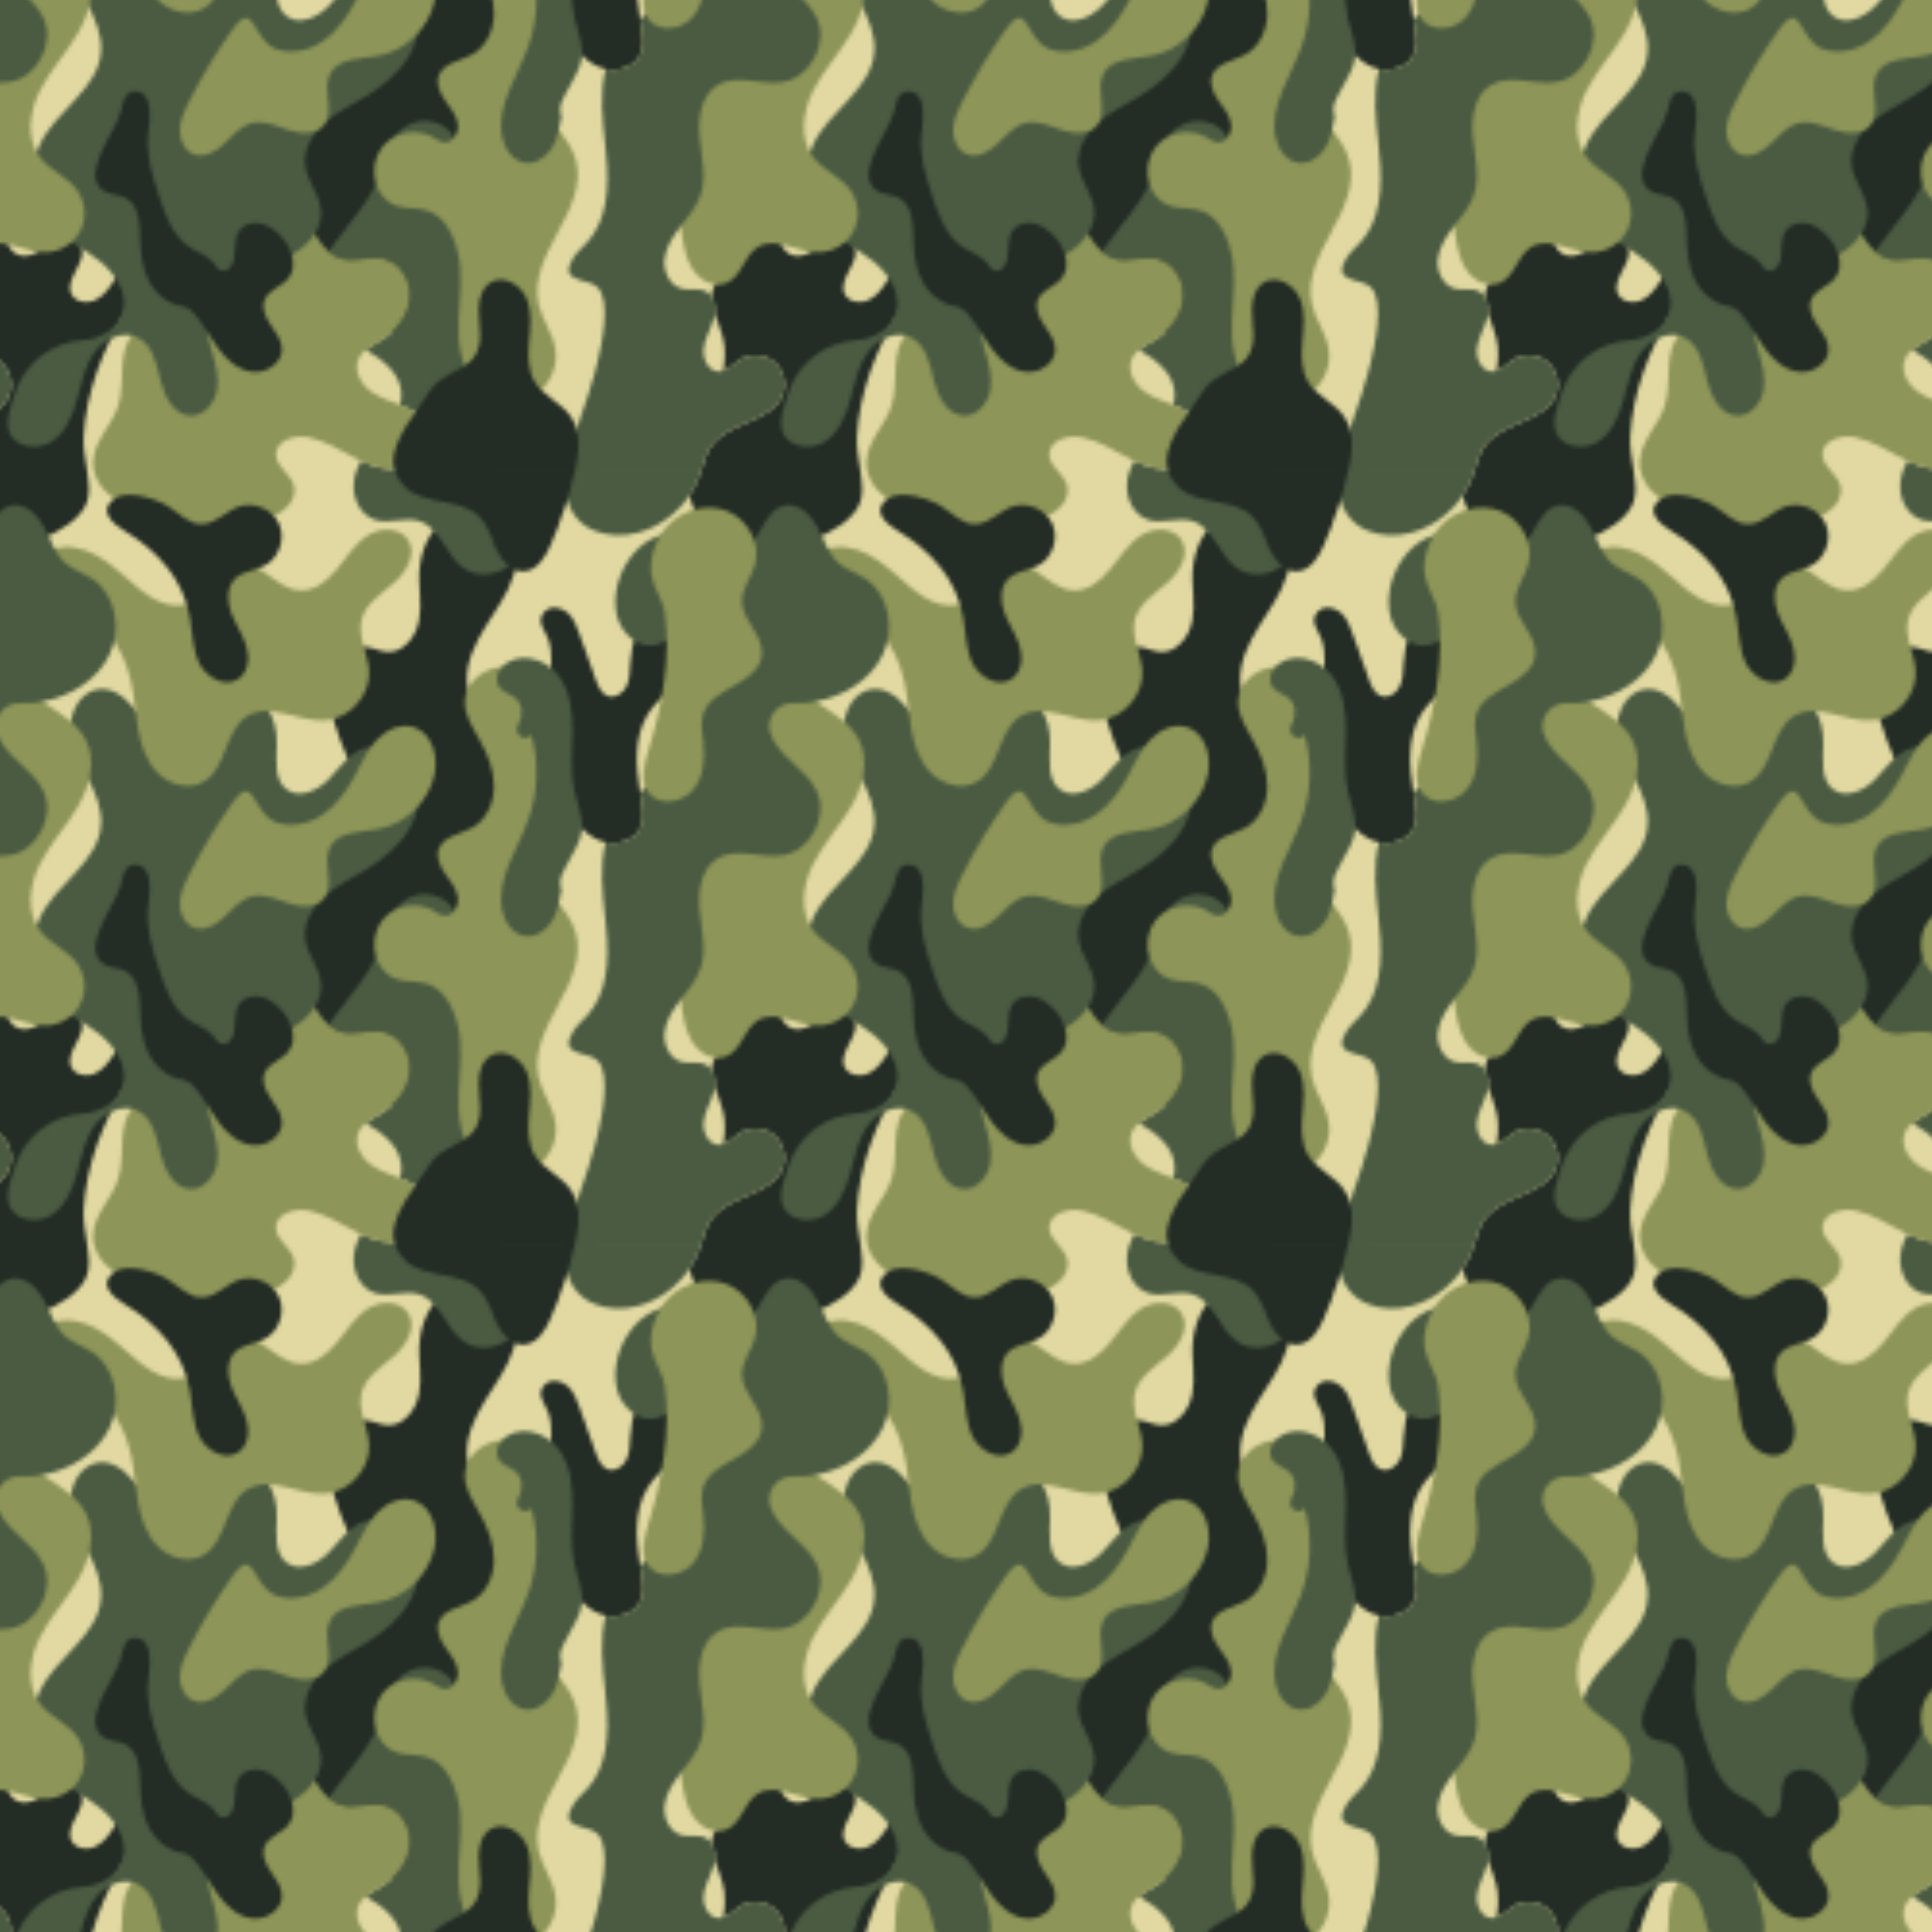 <?xml version="1.0" encoding="UTF-8" standalone="no"?>
<svg
   xmlns:dc="http://purl.org/dc/elements/1.1/"
   xmlns:cc="http://creativecommons.org/ns#"
   xmlns:rdf="http://www.w3.org/1999/02/22-rdf-syntax-ns#"
   xmlns:svg="http://www.w3.org/2000/svg"
   xmlns="http://www.w3.org/2000/svg"
   xmlns:xlink="http://www.w3.org/1999/xlink"
   id="svg8"
   version="1.1"
   viewBox="0 0 176.389 176.389"
   height="176.389mm"
   width="176.389mm">
  <defs
     id="defs2">
    <pattern
       patternTransform="matrix(0,-0.353,-0.353,0,141.699,-5557.181)"
       id="pattern5001"
       xlink:href="#pattern4638" />
    <clipPath
       clipPathUnits="userSpaceOnUse"
       id="clipPath4530">
      <path
         d="M 200,0 H 0 v 200 h 200 z"
         id="path4528" />
    </clipPath>
    <pattern
       patternTransform="rotate(90,-8017.145,8370.955)"
       patternUnits="userSpaceOnUse"
       x="0"
       y="0"
       width="200"
       height="200"
       id="pattern4638">
      <path
         d="M 0,0 200,0 200,200 0,200 0,0 Z"
         style="fill:#e1d9a1;fill-opacity:1;fill-rule:nonzero;stroke:none"
         id="path4532" />
      <g
         id="g4636">
        <g
           clip-path="url(#clipPath4530)"
           id="g4634">
          <g
             transform="translate(51.802,96.453)"
             id="g4536">
            <path
               d="m 0,0 c -5.638,-1.812 -11.714,-2.23 -17.12,-4.649 -5.405,-2.419 -10.23,-7.823 -9.237,-13.662 1.265,-7.434 10.92,-11.311 11.892,-18.79 1.128,-8.683 -10.239,-15.847 -7.955,-24.3 1.148,-4.247 5.654,-6.927 10.045,-7.198 4.391,-0.271 8.665,1.392 12.617,3.325 3.952,1.932 7.81,4.185 12.081,5.24 10.259,2.535 20.755,-2.187 30.344,-6.629 9.588,-4.442 20.363,-8.803 30.426,-5.577 7.101,2.276 13.031,8.163 20.474,8.61 5.082,0.306 9.94,-2.032 14.273,-4.706 4.333,-2.675 8.498,-5.786 13.35,-7.328 4.853,-1.542 10.731,-1.169 14.293,2.47 3.748,3.829 3.709,10.406 0.662,14.815 -3.047,4.408 -8.486,6.746 -13.837,7.035 -4.229,0.228 -8.516,-0.676 -12.682,0.085 -4.167,0.762 -8.413,4.038 -8.146,8.266 0.119,1.886 1.117,3.626 1.287,5.509 0.442,4.879 -4.771,8.528 -9.634,9.122 -6.645,0.813 -13.159,-1.887 -19.321,-4.504 -6.162,-2.616 -12.715,-5.261 -19.345,-4.334 -6.63,0.928 -13.04,6.898 -11.891,13.493 0.64,3.672 3.371,6.611 6.24,8.99 2.869,2.379 6.055,4.491 8.215,7.529 2.159,3.038 3.045,7.39 0.913,10.447 C 54.846,7.702 47.932,6.656 43.147,4.117 40.236,2.573 36.68,0.646 33.913,2.438 31.692,3.876 31.352,7.057 32.04,9.612 c 0.689,2.554 2.146,4.861 2.738,7.44 C 35.901,21.94 33.42,27.429 29.01,29.816 19.515,34.957 11.832,26.163 11.916,17.146 11.998,8.213 9.475,3.046 0,0"
               style="fill:#232c25;fill-opacity:1;fill-rule:nonzero;stroke:none"
               id="path4534" />
          </g>
          <g
             transform="translate(40.85,168.711)"
             id="g4540">
            <path
               d="m 0,0 c -2.01,-0.642 -4.051,-1.526 -6.028,-2.044 -2.956,-0.776 -5.913,-0.7 -8.867,-0.131 0.493,-1.582 1.963,-2.843 2.892,-4.302 1.651,-2.592 1.488,-6.213 -0.389,-8.647 -1.878,-2.433 -5.338,-3.51 -8.265,-2.571 -7.504,2.407 -7.199,14 -13.618,18.572 -1.938,1.381 -4.293,1.962 -6.575,2.685 l 0,-41.243 c 2.989,0.447 6.043,1.077 8.931,0.922 5.788,-0.311 11.518,-1.559 16.977,-3.488 11.399,-4.029 21.605,-10.816 31.366,-17.95 2.286,-1.671 4.688,-3.421 7.495,-3.801 2.807,-0.379 6.096,1.172 6.587,3.962 0.392,2.228 -1.124,4.425 -3.046,5.619 -1.922,1.194 -4.2,1.631 -6.386,2.215 -4.715,1.259 -9.22,3.298 -13.277,6.007 -1.871,1.25 -3.728,2.746 -4.546,4.841 -0.818,2.095 -0.185,4.905 1.872,5.814 4.033,1.783 8.668,-4.697 12.406,-2.359 2.516,1.574 1.659,5.463 0.107,7.994 -1.553,2.53 -3.59,5.434 -2.468,8.182 1.12,2.741 4.706,3.419 7.655,3.145 2.949,-0.273 6.083,-1.06 8.755,0.216 2.378,1.136 3.841,3.931 3.418,6.533 -0.422,2.601 -2.693,4.79 -5.309,5.115 -5.053,0.629 -9.888,-4.945 -14.606,-3.028 -3.376,1.371 -4.438,5.859 -7.597,7.675 C 6.444,0.531 5.351,0.772 4.225,0.781 3.048,0.061 1.49,-0.158 0,0"
               style="fill:#232c25;fill-opacity:1;fill-rule:nonzero;stroke:none"
               id="path4538" />
          </g>
          <g
             transform="translate(54.935,54.3)"
             id="g4544">
            <path
               d="m 0,0 c -0.992,-4.389 -5.884,-7.178 -10.358,-6.701 -4.474,0.478 -8.334,3.619 -10.69,7.452 -0.8,1.299 -1.516,2.742 -2.465,3.917 -2.608,-4.594 -6.287,-9.105 -11.43,-9.22 -0.979,-0.022 -1.915,0.119 -2.816,0.382 -0.197,-0.503 -0.4,-1.003 -0.619,-1.494 -1.347,-3.028 -3.613,-6.027 -6.872,-6.628 -4.278,-0.787 -8.302,3.179 -9.04,7.466 -0.63,3.656 0.504,7.337 2.093,10.737 -0.883,0.484 -1.797,0.896 -2.738,1.214 l 0,-35.282 c 2.296,2.263 4.651,4.425 7.583,5.685 5.474,2.354 11.853,1.053 17.335,-1.28 5.482,-2.333 10.545,-5.652 16.213,-7.489 5.667,-1.838 12.397,-1.94 17.058,1.772 4.845,3.859 7.105,11.407 13.197,12.532 4.747,0.877 9.624,-2.849 14.235,-1.422 4.339,1.344 6.158,7.109 4.324,11.266 -2.499,5.662 -7.999,6.387 -13.121,8.14 C 15.18,3.342 9.131,9.138 3.392,13.208 2.895,13.56 2.389,13.913 1.874,14.263 1.05,13.33 0.408,12.275 0.051,11.026 -0.966,7.47 0.816,3.607 0,0"
               style="fill:#4a5b42;fill-opacity:1;fill-rule:nonzero;stroke:none"
               id="path4542" />
          </g>
          <g
             transform="translate(4.322,82.22)"
             id="g4548">
            <path
               d="m 0,0 c 3.644,0.061 5.209,-4.802 4.505,-8.378 -0.839,-4.268 -3.228,-8.037 -5.231,-11.898 -0.295,-0.568 -0.582,-1.147 -0.857,-1.733 -1.589,-3.4 -2.723,-7.081 -2.093,-10.737 0.738,-4.287 4.762,-8.253 9.04,-7.466 3.259,0.6 5.525,3.6 6.872,6.627 0.219,0.492 0.422,0.992 0.619,1.495 1.015,2.596 1.839,5.291 3.473,7.535 1.952,2.678 5.623,4.554 8.605,3.109 0.871,-0.423 1.566,-1.061 2.168,-1.806 0.949,-1.175 1.665,-2.618 2.464,-3.917 2.357,-3.833 6.217,-6.974 10.691,-7.452 4.474,-0.478 9.366,2.312 10.358,6.701 0.816,3.607 -0.966,7.47 0.051,11.025 0.357,1.25 0.999,2.305 1.823,3.238 3.619,4.097 10.77,5.811 12.928,11.098 1.809,4.43 -0.853,9.616 -4.687,12.477 -3.835,2.861 -8.613,4.059 -13.102,5.712 -4.49,1.654 -9.073,4.085 -11.27,8.335 -2.093,4.052 -1.777,9.327 -4.924,12.628 -4.485,4.706 -12.415,2.21 -18.627,4.128 -5.174,1.598 -9.294,6.369 -14.706,6.533 -0.827,0.025 -1.636,-0.068 -2.421,-0.257 l 0,-49.244 C -2.998,-1.115 -1.683,-0.028 0,0"
               style="fill:#8d9558;fill-opacity:1;fill-rule:nonzero;stroke:none"
               id="path4546" />
          </g>
          <g
             transform="translate(33.915,132.101)"
             id="g4552">
            <path
               d="m 0,0 c -0.511,8.113 -5.879,15.106 -13.625,17.572 l -2.849,0.907 c -2.367,0.753 -4.952,1.504 -7.277,0.631 -4.055,-1.523 -4.856,-7.418 -2.481,-11.039 2.376,-3.621 6.723,-5.375 10.898,-6.526 4.175,-1.152 8.585,-1.972 12.113,-4.484 3.527,-2.513 5.862,-7.397 3.905,-11.26 -1.95,-3.848 -6.858,-4.831 -11.049,-5.85 -4.192,-1.018 -9.027,-3.469 -9.138,-7.781 -0.09,-3.464 3.24,-6.237 6.656,-6.816 3.416,-0.579 6.873,0.457 10.206,1.402 3.334,0.945 6.877,1.811 10.222,0.906 4.473,-1.211 7.559,-5.326 9.471,-9.548 1.912,-4.221 3.027,-8.816 5.43,-12.779 2.403,-3.962 6.618,-7.333 11.231,-6.893 4.006,0.382 7.317,3.498 11.302,4.064 4.161,0.592 8.266,-1.758 11.078,-4.882 2.812,-3.124 4.641,-6.982 6.812,-10.581 2.713,-4.5 6.113,-8.748 10.654,-11.391 4.542,-2.643 10.388,-3.452 15.083,-1.092 4.695,2.36 7.606,8.31 5.658,13.191 -1.476,3.699 -5.114,5.975 -7.942,8.781 -2.827,2.806 -4.955,7.372 -2.686,10.647 2.465,3.558 7.773,2.744 12.102,2.712 3.321,-0.025 6.763,0.717 9.374,2.769 2.612,2.053 4.199,5.595 3.316,8.797 -0.801,2.901 -3.335,4.949 -5.811,6.66 -2.45,1.693 -5.097,3.38 -6.488,6.008 -1.559,2.943 -0.365,6.634 2.63,8.09 2.611,1.269 5.185,4.039 7.323,5.853 2.308,1.959 3.984,4.93 3.597,7.933 C 109.144,0.434 104.27,3.254 99.8,3.19 95.331,3.126 91.199,0.964 87.208,-1.048 83.217,-3.061 78.93,-5.024 74.476,-4.647 64.92,-3.839 59.491,6.792 50.89,11.032 44.03,14.414 35.143,13.114 29.539,7.909 25.781,4.418 23.595,-0.421 20.377,-4.415 17.158,-8.409 12.017,-11.713 7.108,-10.225 2.925,-8.956 0.357,-4.488 0.009,-0.13 0.006,-0.087 0.003,-0.043 0,0"
               style="fill:#4a5b42;fill-opacity:1;fill-rule:nonzero;stroke:none"
               id="path4550" />
          </g>
          <g
             transform="translate(58.678,176.767)"
             id="g4556">
            <path
               d="m 0,0 c -2.842,-0.58 -5.738,-1.49 -7.861,-3.466 -2.123,-1.977 -3.255,-5.262 -2.004,-7.879 1.75,-3.657 6.966,-4.359 9.126,-7.789 2.888,-4.584 -1.301,-10.361 -1.307,-15.779 -0.004,-3.705 2.201,-7.329 5.493,-9.029 3.293,-1.7 7.524,-1.399 10.543,0.751 3.502,2.494 5.132,6.963 8.521,9.607 4.737,3.695 11.696,2.85 17.073,0.172 5.376,-2.678 9.836,-6.891 15.022,-9.921 5.187,-3.031 11.774,-4.797 17.149,-2.116 4.337,2.163 6.882,6.666 9.599,10.679 2.716,4.013 6.411,8.065 11.248,8.365 5.981,0.371 12.194,-5.126 17.391,-2.141 3.438,1.975 4.075,7.147 1.863,10.438 -2.213,3.29 -6.48,4.746 -10.437,4.485 -3.956,-0.26 -7.666,-1.98 -11.12,-3.928 -1.261,-0.712 -2.552,-1.475 -3.992,-1.637 -1.439,-0.161 -3.084,0.467 -3.604,1.819 -0.703,1.823 0.879,3.707 1.052,5.653 0.302,3.406 -3.894,5.672 -7.266,5.104 -3.372,-0.568 -6.154,-2.853 -9.191,-4.426 -2.516,-1.303 -5.87,-2.179 -8.54,-0.804 -2.417,1.245 -3.037,4.254 -5.263,5.711 -3.399,2.225 -7.564,0.479 -11.358,0.982 C 35.087,-4.215 28.273,-1.082 21.18,0.058 14.171,1.185 6.985,1.426 0,0"
               style="fill:#8d9558;fill-opacity:1;fill-rule:nonzero;stroke:none"
               id="path4554" />
          </g>
          <g
             transform="translate(198.713,172.706)"
             id="g4560">
            <path
               d="M 0,0 C -1.74,0.631 -3.394,1.482 -4.927,2.514 -5.609,2.38 -6.29,2.203 -6.97,1.977 c -8.642,-2.882 -13.102,-13.175 -11.919,-22.208 0.881,-6.718 5.939,-20.782 13.787,-21.753 2.034,-0.251 4.194,-0.021 6.389,0.308 l 0,41.244 C 0.854,-0.295 0.424,-0.154 0,0"
               style="fill:#232c25;fill-opacity:1;fill-rule:nonzero;stroke:none"
               id="path4558" />
          </g>
          <g
             transform="translate(196.737,62.099)"
             id="g4564">
            <path
               d="m 0,0 c -3.858,0.27 -8.076,-1.804 -9.259,-5.486 -1.177,-3.661 0.807,-7.774 -0.341,-11.445 -1.733,-5.538 -9.251,-6.918 -12.425,-11.776 -2.74,-4.195 -1.245,-10.347 2.737,-13.388 3.982,-3.041 9.774,-3.097 14.219,-0.785 3.205,1.667 5.732,4.361 8.332,6.924 l 0,35.282 C 2.209,-0.318 1.121,-0.078 0,0"
               style="fill:#4a5b42;fill-opacity:1;fill-rule:nonzero;stroke:none"
               id="path4562" />
          </g>
          <g
             transform="translate(191.571,121.803)"
             id="g4568">
            <path
               d="m 0,0 c -2.345,-4.961 -2.487,-10.686 -4.5,-15.825 -2.744,-7.002 -2.155,-12.588 0.11,-19.684 0.707,-2.215 1.446,-4.489 2.924,-6.284 1.477,-1.796 3.888,-3.023 6.137,-2.433 1.429,0.375 2.597,1.402 3.758,2.395 l 0,49.245 C 4.764,6.529 1.651,3.492 0,0"
               style="fill:#8d9558;fill-opacity:1;fill-rule:nonzero;stroke:none"
               id="path4566" />
          </g>
          <g
             transform="translate(59.318,1.612)"
             id="g4572">
            <path
               d="m 0,0 c -1.375,1.234 -2.555,2.711 -4.123,3.687 -5.895,3.669 -5.322,-2.199 -6.904,-5.299 l 13.138,0 C 1.376,-1.134 0.67,-0.601 0,0"
               style="fill:#4a5b42;fill-opacity:1;fill-rule:nonzero;stroke:none"
               id="path4570" />
          </g>
          <g
             transform="translate(6.767,5.746)"
             id="g4576">
            <path
               d="m 0,0 c -2.165,0.643 -4.469,1.191 -6.767,1.461 l 0,-7.207 24.455,0 C 11.733,-4.049 5.942,-1.765 0,0"
               style="fill:#4a5b42;fill-opacity:1;fill-rule:nonzero;stroke:none"
               id="path4574" />
          </g>
          <g
             transform="translate(157.863,3.691)"
             id="g4580">
            <path
               d="M 0,0 C 2.013,0.716 4.114,1.49 5.542,3.079 6.971,4.668 7.439,7.34 5.97,8.894 3.435,11.573 0.708,8.65 -1.753,7.879 -4.669,6.964 -8.09,7.437 -11.21,7.361 -18.837,7.174 -26.453,6.568 -34.013,5.545 -38.07,4.997 -42.183,4.306 -45.85,2.484 -48.623,1.106 -51.135,-1.02 -52.63,-3.691 l 42.258,0 C -6.914,-2.461 -3.457,-1.23 0,0"
               style="fill:#232c25;fill-opacity:1;fill-rule:nonzero;stroke:none"
               id="path4578" />
          </g>
          <g
             transform="translate(200,7.207)"
             id="g4584">
            <path
               d="m 0,0 c -4.274,0.503 -8.525,0.041 -11.813,-2.575 -1.556,-1.237 -2.698,-2.838 -3.469,-4.632 L 0,-7.207 0,0 Z"
               style="fill:#4a5b42;fill-opacity:1;fill-rule:nonzero;stroke:none"
               id="path4582" />
          </g>
          <g
             transform="translate(104.129,197.255)"
             id="g4588">
            <path
               d="m 0,0 c -0.029,-0.113 -0.055,-0.227 -0.079,-0.342 -0.732,-3.489 0.648,-7.604 3.902,-9.029 2.195,-0.961 4.717,-0.562 7.079,-0.157 0.604,0.103 1.214,0.204 1.827,0.302 6.85,1.092 14.14,1.664 20.037,-1.831 4.367,-2.588 7.272,-7.038 11.177,-10.282 3.987,-3.314 9.045,-5.318 14.22,-5.635 3.645,-0.223 7.913,0.786 9.442,4.102 1.981,4.296 -1.964,9.008 -6.038,11.413 -4.668,2.755 -9.988,4.4 -15.397,4.761 -1.962,0.13 -3.999,0.11 -5.788,0.925 -1.789,0.815 -3.247,2.794 -2.706,4.684 0.526,1.841 2.567,2.724 4.37,3.365 0.439,0.157 0.877,0.313 1.316,0.469 l -42.258,0 C 0.622,1.884 0.245,0.967 0,0"
               style="fill:#232c25;fill-opacity:1;fill-rule:nonzero;stroke:none"
               id="path4586" />
          </g>
          <g
             transform="translate(184.125,188.597)"
             id="g4592">
            <path
               d="m 0,0 c 1.459,-5.431 5.003,-10.243 9.662,-13.378 1.533,-1.032 3.186,-1.882 4.926,-2.514 0.425,-0.153 0.855,-0.295 1.287,-0.432 l 0,27.727 -15.281,0 C -0.9,7.926 -0.999,3.719 0,0"
               style="fill:#4a5b42;fill-opacity:1;fill-rule:nonzero;stroke:none"
               id="path4590" />
          </g>
          <g
             transform="translate(52.712,34.565)"
             id="g4596">
            <path
               d="m 0,0 c -5.943,-0.474 -11.912,0.685 -17.866,0.386 -5.954,-0.299 -12.373,-2.503 -15.297,-7.697 -2.151,-3.82 -1.906,-8.862 0.604,-12.456 2.51,-3.593 7.159,-5.559 11.486,-4.855 4.069,0.662 7.527,3.406 11.544,4.337 6.463,1.497 12.943,-1.883 18.765,-5.065 5.822,-3.182 12.471,-6.372 18.835,-4.498 5.966,1.757 9.947,7.53 15.699,9.897 8.713,3.586 18.278,-1.458 27.405,-3.798 5.112,-1.311 10.627,-1.741 15.598,0.03 4.972,1.771 9.257,6.093 9.86,11.336 0.602,5.242 -3.363,10.914 -8.634,11.178 C 84.312,-1.02 81.001,-3.229 77.778,-5.03 74.093,-7.09 70.035,-8.739 65.812,-8.738 61.59,-8.737 57.181,-6.811 55.108,-3.133 53.387,-0.08 52.966,4.296 49.678,5.508 47.512,6.307 45.119,5.215 43.218,3.906 41.316,2.597 39.472,0.995 37.193,0.627 34.914,0.259 32.13,1.888 32.384,4.183 c 0.115,1.028 0.789,1.89 1.31,2.784 2.338,4.012 1.463,9.61 -1.987,12.717 -3.449,3.107 -9.109,3.393 -12.854,0.65 C 13.859,16.678 16.363,11.976 14.276,7.422 12.028,2.519 4.838,0.385 0,0"
               style="fill:#8d9558;fill-opacity:1;fill-rule:nonzero;stroke:none"
               id="path4594" />
          </g>
          <g
             transform="translate(131.826,16.147)"
             id="g4600">
            <path
               d="m 0,0 c -7.196,-2.018 -15.021,-1.728 -22.048,0.818 -7.7,2.79 -15.184,8.296 -23.221,6.717 -3.068,-0.603 -6.175,-2.635 -6.718,-5.714 -0.497,-2.818 1.356,-5.632 3.784,-7.146 2.429,-1.513 5.337,-2.003 8.162,-2.463 2.692,1.089 4.763,-0.549 7.342,-1.885 2.58,-1.335 5.087,-3.032 7.97,-3.39 3.439,-0.427 6.773,1.12 10.153,1.884 5.014,1.133 10.231,0.54 15.371,0.498 5.141,-0.042 10.592,0.591 14.665,3.729 4.462,3.437 6.374,10.722 1.9,14.699 -1.034,0.919 -2.428,1.37 -3.777,1.064 C 10.97,8.218 10.843,5.41 9.278,3.81 7.838,2.339 5.431,2.211 3.511,2.954 3.151,3.094 2.804,3.258 2.468,3.442 0.332,4.612 -1.836,1.911 -0.155,0.15 -0.104,0.096 -0.052,0.046 0,0"
               style="fill:#4a5b42;fill-opacity:1;fill-rule:nonzero;stroke:none"
               id="path4598" />
          </g>
          <g
             transform="translate(145.956,119.747)"
             id="g4604">
            <path
               d="m 0,0 c -4.163,-0.972 -8.473,-1.114 -12.683,-1.855 -4.21,-0.741 -8.485,-2.189 -11.469,-5.25 -2.983,-3.062 -4.288,-8.055 -2.124,-11.741 3.532,-6.013 13.465,-5.416 17.049,-11.397 3.55,-5.925 -1.66,-13.351 -1.126,-20.237 0.486,-6.252 6.548,-11.525 12.806,-11.139 4.481,0.276 8.838,3.022 13.199,1.955 4.151,-1.015 6.67,-5.056 9.464,-8.29 2.794,-3.235 7.489,-6.028 11.126,-3.784 3.304,2.04 3.313,7.104 1.247,10.391 -2.067,3.287 -5.53,5.374 -8.546,7.82 -3.016,2.446 -5.842,5.785 -5.713,9.666 0.118,3.552 2.646,6.479 4.706,9.376 2.06,2.896 3.792,6.706 2.211,9.889 -1.761,3.542 -6.619,4.31 -9.105,7.387 -1.81,2.241 -2.069,5.446 -1.276,8.215 0.792,2.77 2.504,5.181 4.339,7.401 2.335,2.827 4.927,5.456 6.977,8.496 2.05,3.039 3.557,6.607 3.37,10.268 -0.224,4.376 -3.746,9.546 -8.689,8.871 C 21.7,25.487 21.915,22.382 21.2,19.055 19.07,9.152 9.581,2.238 0,0"
               style="fill:#8d9558;fill-opacity:1;fill-rule:nonzero;stroke:none"
               id="path4602" />
          </g>
          <g
             transform="translate(191.182,150.679)"
             id="g4608">
            <path
               d="m 0,0 c -1.203,5.777 -10.688,6.275 -12.311,11.948 -1.156,4.038 2.426,7.71 4.034,11.589 5.093,12.288 -9.424,22.463 -20.395,19.757 -4.626,-1.141 -8.718,-5.882 -7.35,-10.447 1.383,-4.614 7.609,-7.646 6.616,-12.359 -0.481,-2.282 -2.633,-3.85 -4.832,-4.628 -0.019,-0.007 -0.039,-0.014 -0.058,-0.021 -3.606,-1.259 -7.581,0.473 -9.216,3.924 -1.643,3.469 -3.141,6.999 -6.392,8.831 -4.435,2.498 -10.095,0.602 -15.002,1.957 -3.823,1.056 -6.636,3.863 -9.418,6.799 -0.613,-0.097 -1.223,-0.199 -1.827,-0.302 -2.362,-0.404 -4.884,-0.803 -7.079,0.158 -3.255,1.425 -4.634,5.539 -3.902,9.028 -6.132,1.617 -13.067,0.837 -19.532,0.116 -7.861,-0.876 -16.633,-1.225 -23.089,2.971 l -13.138,0 c -0.208,-0.408 -0.453,-0.768 -0.755,-1.052 -3.704,-3.482 -15.067,-0.916 -19.347,0.079 -1.254,0.292 -2.497,0.621 -3.734,0.973 l -24.455,0 0,-27.727 c 2.282,-0.723 4.637,-1.304 6.576,-2.685 6.419,-4.572 6.113,-16.165 13.617,-18.572 2.927,-0.939 6.388,0.138 8.265,2.571 1.878,2.434 2.04,6.055 0.389,8.647 -0.928,1.459 -2.399,2.72 -2.892,4.302 -0.096,0.308 -0.159,0.628 -0.169,0.964 -0.084,2.723 3.209,4.409 5.914,4.09 2.705,-0.318 5.098,-1.871 7.72,-2.608 0.458,-0.129 0.941,-0.219 1.43,-0.271 1.491,-0.158 3.048,0.061 4.225,0.781 0.65,0.396 1.186,0.941 1.526,1.664 0.853,1.814 0.146,3.985 0.59,5.94 0.712,3.137 4.331,4.917 7.534,4.604 3.202,-0.313 6.02,-2.188 8.569,-4.151 2.548,-1.964 5.057,-4.117 8.101,-5.158 4.797,-1.641 10.02,-0.262 15.066,0.228 5.046,0.491 11.008,-0.424 13.533,-4.82 2.822,-4.914 -0.235,-11.154 0.693,-16.744 1.187,-7.16 10.118,-11.811 16.665,-8.679 5.798,2.774 8.785,9.963 14.895,11.957 0.029,0.009 0.058,0.019 0.086,0.028 3.969,1.257 7.918,-1.902 7.715,-6.06 -0.093,-1.9 0.031,-3.807 0.368,-5.63 1.331,-7.204 5.502,-14.182 12.083,-17.399 6.581,-3.218 15.573,-1.702 19.653,4.382 1.504,2.244 2.307,4.945 4.087,6.978 2.404,2.746 6.141,3.805 9.362,5.52 C -2.359,-6.812 0.744,-3.573 0,0"
               style="fill:#4a5b42;fill-opacity:1;fill-rule:nonzero;stroke:none"
               id="path4606" />
          </g>
          <g
             transform="translate(162.02,104.418)"
             id="g4612">
            <path
               d="m 0,0 c -4.013,-0.69 -8.277,-0.63 -11.889,-2.51 -3.611,-1.881 -6.14,-6.772 -3.77,-10.083 1.824,-2.548 5.589,-2.852 8.578,-1.912 2.99,0.939 5.599,2.824 8.54,3.906 2.941,1.082 6.638,1.165 8.808,-1.095 1.927,-2.007 2.01,-5.131 3.303,-7.594 1.934,-3.688 6.888,-5.44 10.71,-3.787 3.823,1.652 5.941,6.461 4.579,10.396 -1.168,3.377 -4.475,6.008 -4.534,9.58 -0.055,3.333 2.717,5.91 4.548,8.694 2.037,3.098 4.516,10.742 1.872,14.196 -3.109,4.064 -6.45,0 -8.154,-2.829 C 17.456,8.435 10.14,1.744 0,0"
               style="fill:#232c25;fill-opacity:1;fill-rule:nonzero;stroke:none"
               id="path4610" />
          </g>
          <g
             transform="translate(95.492,104.752)"
             id="g4616">
            <path
               d="m 0,0 c -2.327,1.17 -4.783,2.3 -7.388,2.321 -2.605,0.02 -5.399,-1.374 -6.202,-3.852 -0.898,-2.775 0.913,-5.679 2.93,-7.786 2.016,-2.107 4.438,-4.097 5.175,-6.919 0.834,-3.188 -0.722,-6.44 -1.752,-9.57 -1.029,-3.131 -1.306,-7.13 1.274,-9.179 3.566,-2.831 9.217,0.509 13.266,-1.574 4.142,-2.133 3.82,-7.974 4.679,-12.553 1.307,-6.967 7.039,-12.895 13.958,-14.436 4.843,-1.078 10.947,0.643 12.414,5.383 1.047,3.386 -0.697,7.11 -3.283,9.534 -2.585,2.424 -5.904,3.874 -9.03,5.544 -3.843,2.054 -7.56,4.578 -10.091,8.125 -2.532,3.547 -3.716,8.279 -2.204,12.366 2.308,6.24 13.16,5.497 5.115,11.228 C 12.876,-7.105 6.565,-3.301 0,0"
               style="fill:#8d9558;fill-opacity:1;fill-rule:nonzero;stroke:none"
               id="path4614" />
          </g>
          <g
             transform="translate(98.221,118.986)"
             id="g4620">
            <path
               d="m 0,0 c -0.188,2.683 -3.57,2.867 -5.661,3.463 -4.842,1.38 -16.127,10.658 -20.092,4.156 -0.97,-1.591 -0.833,-3.638 -1.636,-5.319 -1.88,-3.934 -7.337,-3.886 -11.695,-4.002 -4.382,-0.117 -8.92,-1.089 -12.326,-3.848 -2.271,-1.84 -3.891,-4.616 -4.245,-7.471 -0.036,-0.286 -0.138,-0.561 -0.286,-0.809 -0.417,-0.693 -0.873,-1.306 -1.398,-1.766 -2.752,-2.414 -6.092,-4.048 -9.043,-6.215 -2.95,-2.167 -5.634,-5.133 -6.103,-8.763 -0.469,-3.631 2.169,-7.765 5.83,-7.747 2.342,0.011 4.338,1.581 6.278,2.894 1.939,1.313 4.38,2.466 6.547,1.579 2.589,-1.058 3.366,-4.403 5.548,-6.152 3.218,-2.58 8.147,-0.74 11.086,2.153 1.454,1.432 2.713,3.166 3.103,5.168 0.391,2.003 -0.256,4.298 -1.948,5.437 -2.886,1.943 -7.554,0.042 -9.837,2.667 -0.006,0.008 -0.013,0.015 -0.019,0.023 -0.886,1.036 -0.518,2.62 0.681,3.269 0.281,0.151 0.551,0.33 0.808,0.536 1.99,1.597 2.757,4.236 4.172,6.359 2.864,4.295 8.124,6.184 13.024,7.807 5.256,1.741 10.72,3.505 16.22,2.867 C -8.222,-4.036 0.383,-5.48 0,0"
               style="fill:#232c25;fill-opacity:1;fill-rule:nonzero;stroke:none"
               id="path4618" />
          </g>
          <g
             transform="translate(200,51.436)"
             id="g4624">
            <path
               d="m 0,0 c -1.36,-0.429 -2.692,-1.232 -3.971,-2.521 -4.978,-5.014 -2.727,-14.395 -7.765,-19.349 -2.282,-2.244 -5.568,-3.04 -8.473,-4.384 -2.905,-1.344 -5.803,-3.855 -5.651,-7.052 0.167,-3.508 3.786,-5.7 7.013,-7.086 6.046,-2.597 12.327,-4.647 18.741,-6.118 0.035,-0.008 0.071,-0.016 0.106,-0.024 L 0,0 Z"
               style="fill:#232c25;fill-opacity:1;fill-rule:nonzero;stroke:none"
               id="path4622" />
          </g>
          <g
             transform="translate(48.959,26.476)"
             id="g4628">
            <path
               d="m 0,0 c -1.767,3.237 -6.254,3.525 -9.923,3.145 -5.121,-0.53 -9.217,-0.554 -12.044,4.21 -2.399,4.043 -3.079,6.745 -7.235,9.242 -5.474,3.289 -12.977,10.501 -19.757,8.363 l 0,-46.534 c 4.75,-1.081 10.109,-1.715 14.128,1.025 3.56,2.426 5.241,7.001 8.898,9.277 3.153,1.962 7.136,1.831 10.836,1.505 3.699,-0.325 7.592,-0.751 10.988,0.753 C -0.713,-7.511 1.779,-3.26 0,0"
               style="fill:#232c25;fill-opacity:1;fill-rule:nonzero;stroke:none"
               id="path4626" />
          </g>
          <g
             transform="translate(128.282,185.722)"
             id="g4632">
            <path
               d="m 0,0 c -3.818,1.191 -8.354,2.51 -11.497,0.036 -3.422,-2.694 -2.574,-8.575 0.746,-11.394 3.321,-2.819 8.079,-3.202 12.406,-2.709 2.483,0.282 5.06,0.798 7.427,-0.003 3.522,-1.191 5.457,-4.852 7.259,-8.104 1.802,-3.252 4.336,-6.738 8.042,-7.043 4.924,-0.405 8.713,5.053 13.653,5.146 3.375,0.063 6.238,-2.392 9.482,-3.326 5.52,-1.589 11.839,1.883 13.956,7.223 2.116,5.34 0.192,11.849 -4.134,15.627 -3.251,2.838 -8.375,4.678 -12.71,3.874 C 41.139,-1.321 38.494,-3.632 34.859,-4.114 23.519,-5.618 10.808,-3.37 0,0"
               style="fill:#8d9558;fill-opacity:1;fill-rule:nonzero;stroke:none"
               id="path4630" />
          </g>
        </g>
      </g>
    </pattern>
    <clipPath
       clipPathUnits="userSpaceOnUse"
       id="clipPath4656">
      <path
         d="M 0,500 H 500 V 0 H 0 Z"
         id="path4654" />
    </clipPath>
    <clipPath
       clipPathUnits="userSpaceOnUse"
       id="clipPath4664">
      <path
         d="M 175.493,28.133 H 324.507 V 13.712 H 175.493 Z"
         id="path4662" />
    </clipPath>
  </defs>
  <g
     transform="translate(-16.883,-47.788)"
     id="layer1">
    <path
       id="path4640"
       style="fill:url(#pattern5001);fill-opacity:1;fill-rule:nonzero;stroke:none;stroke-width:0.353"
       d="M 16.883,224.177 H 193.272 V 47.788 H 16.883 Z" />
  </g>
</svg>
